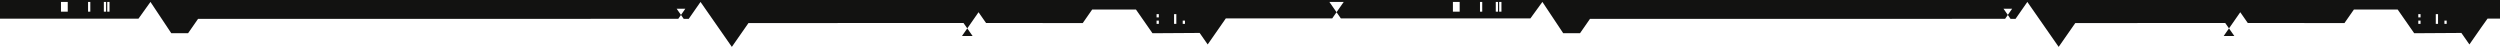 <svg width="1440" height="27" viewBox="0 0 1440 27" fill="none" xmlns="http://www.w3.org/2000/svg">
<path fill-rule="evenodd" clip-rule="evenodd" d="M1440 0H0V10.738H79.772L86.649 1.122L86.663 1.147L86.68 1.122L98.656 19.118H108.347L114.087 10.862H322.498V10.859L390.7 10.818L392.246 8.603L389.755 5.026H394.747L392.246 8.603L393.82 10.862H396.702L403.491 1.122L403.5 1.134L403.505 1.122L421.543 27L431.114 13.285L554.985 13.244L557.153 16.351L563.64 7.04L567.967 13.244L623.664 13.285L629.092 5.497H654.317L663.811 19.118H667.568L691.003 18.97L695.627 25.604L702.562 15.651L706.082 10.583H767.367L769.846 7.036L765.724 1.122H773.977L769.846 7.036L772.319 10.583H881.522L888.399 1.122L888.413 1.147L888.43 1.122L900.406 19.118H910.097L915.836 10.862H1124.25V10.836L1154.95 10.818L1156.5 8.603L1154.01 5.026H1159L1156.5 8.603L1158.07 10.862H1160.95L1167.74 1.122L1167.75 1.134L1167.76 1.122L1185.79 27L1195.36 13.285L1281.73 13.244L1283.9 16.351L1290.39 7.04L1294.72 13.244L1350.41 13.285L1355.84 5.497H1381.07L1390.56 19.118H1394.32L1417.75 18.97L1422.38 25.604L1429.31 15.651L1432.83 10.718H1440V0ZM39.02 6.712H35.123V1.122H39.02V6.712ZM52.02 6.712H50.722V1.122H52.02V6.712ZM61.111 6.712H59.813V1.122H61.111V6.712ZM63.083 6.712H61.782V1.122H63.083V6.712ZM667.487 13.739H666.187V11.877H667.487V13.739ZM667.487 10.011H666.187V8.149H667.487V10.011ZM677.564 13.739H676.262V8.149H677.564V13.739ZM682.544 13.739H681.243V11.877H682.544V13.739ZM840.77 6.712H836.873V1.122H840.77V6.712ZM853.77 6.712H852.472V1.122H853.77V6.712ZM862.862 6.712H861.564V1.122H862.862V6.712ZM864.833 6.712H863.532V1.122H864.833V6.712ZM1394.24 13.739H1392.94V11.877H1394.24V13.739ZM1394.24 10.011H1392.94V8.149H1394.24V10.011ZM1404.31 13.739H1403.01V8.149H1404.31V13.739ZM1409.29 13.739H1407.99V11.877H1409.29V13.739ZM560.231 20.754L557.153 16.351L554.083 20.754H560.231ZM767.347 10.613H772.339L772.319 10.583H767.367L767.347 10.613ZM1286.98 20.754L1283.9 16.351L1280.83 20.754H1286.98Z" fill="#121211"/>
</svg>
